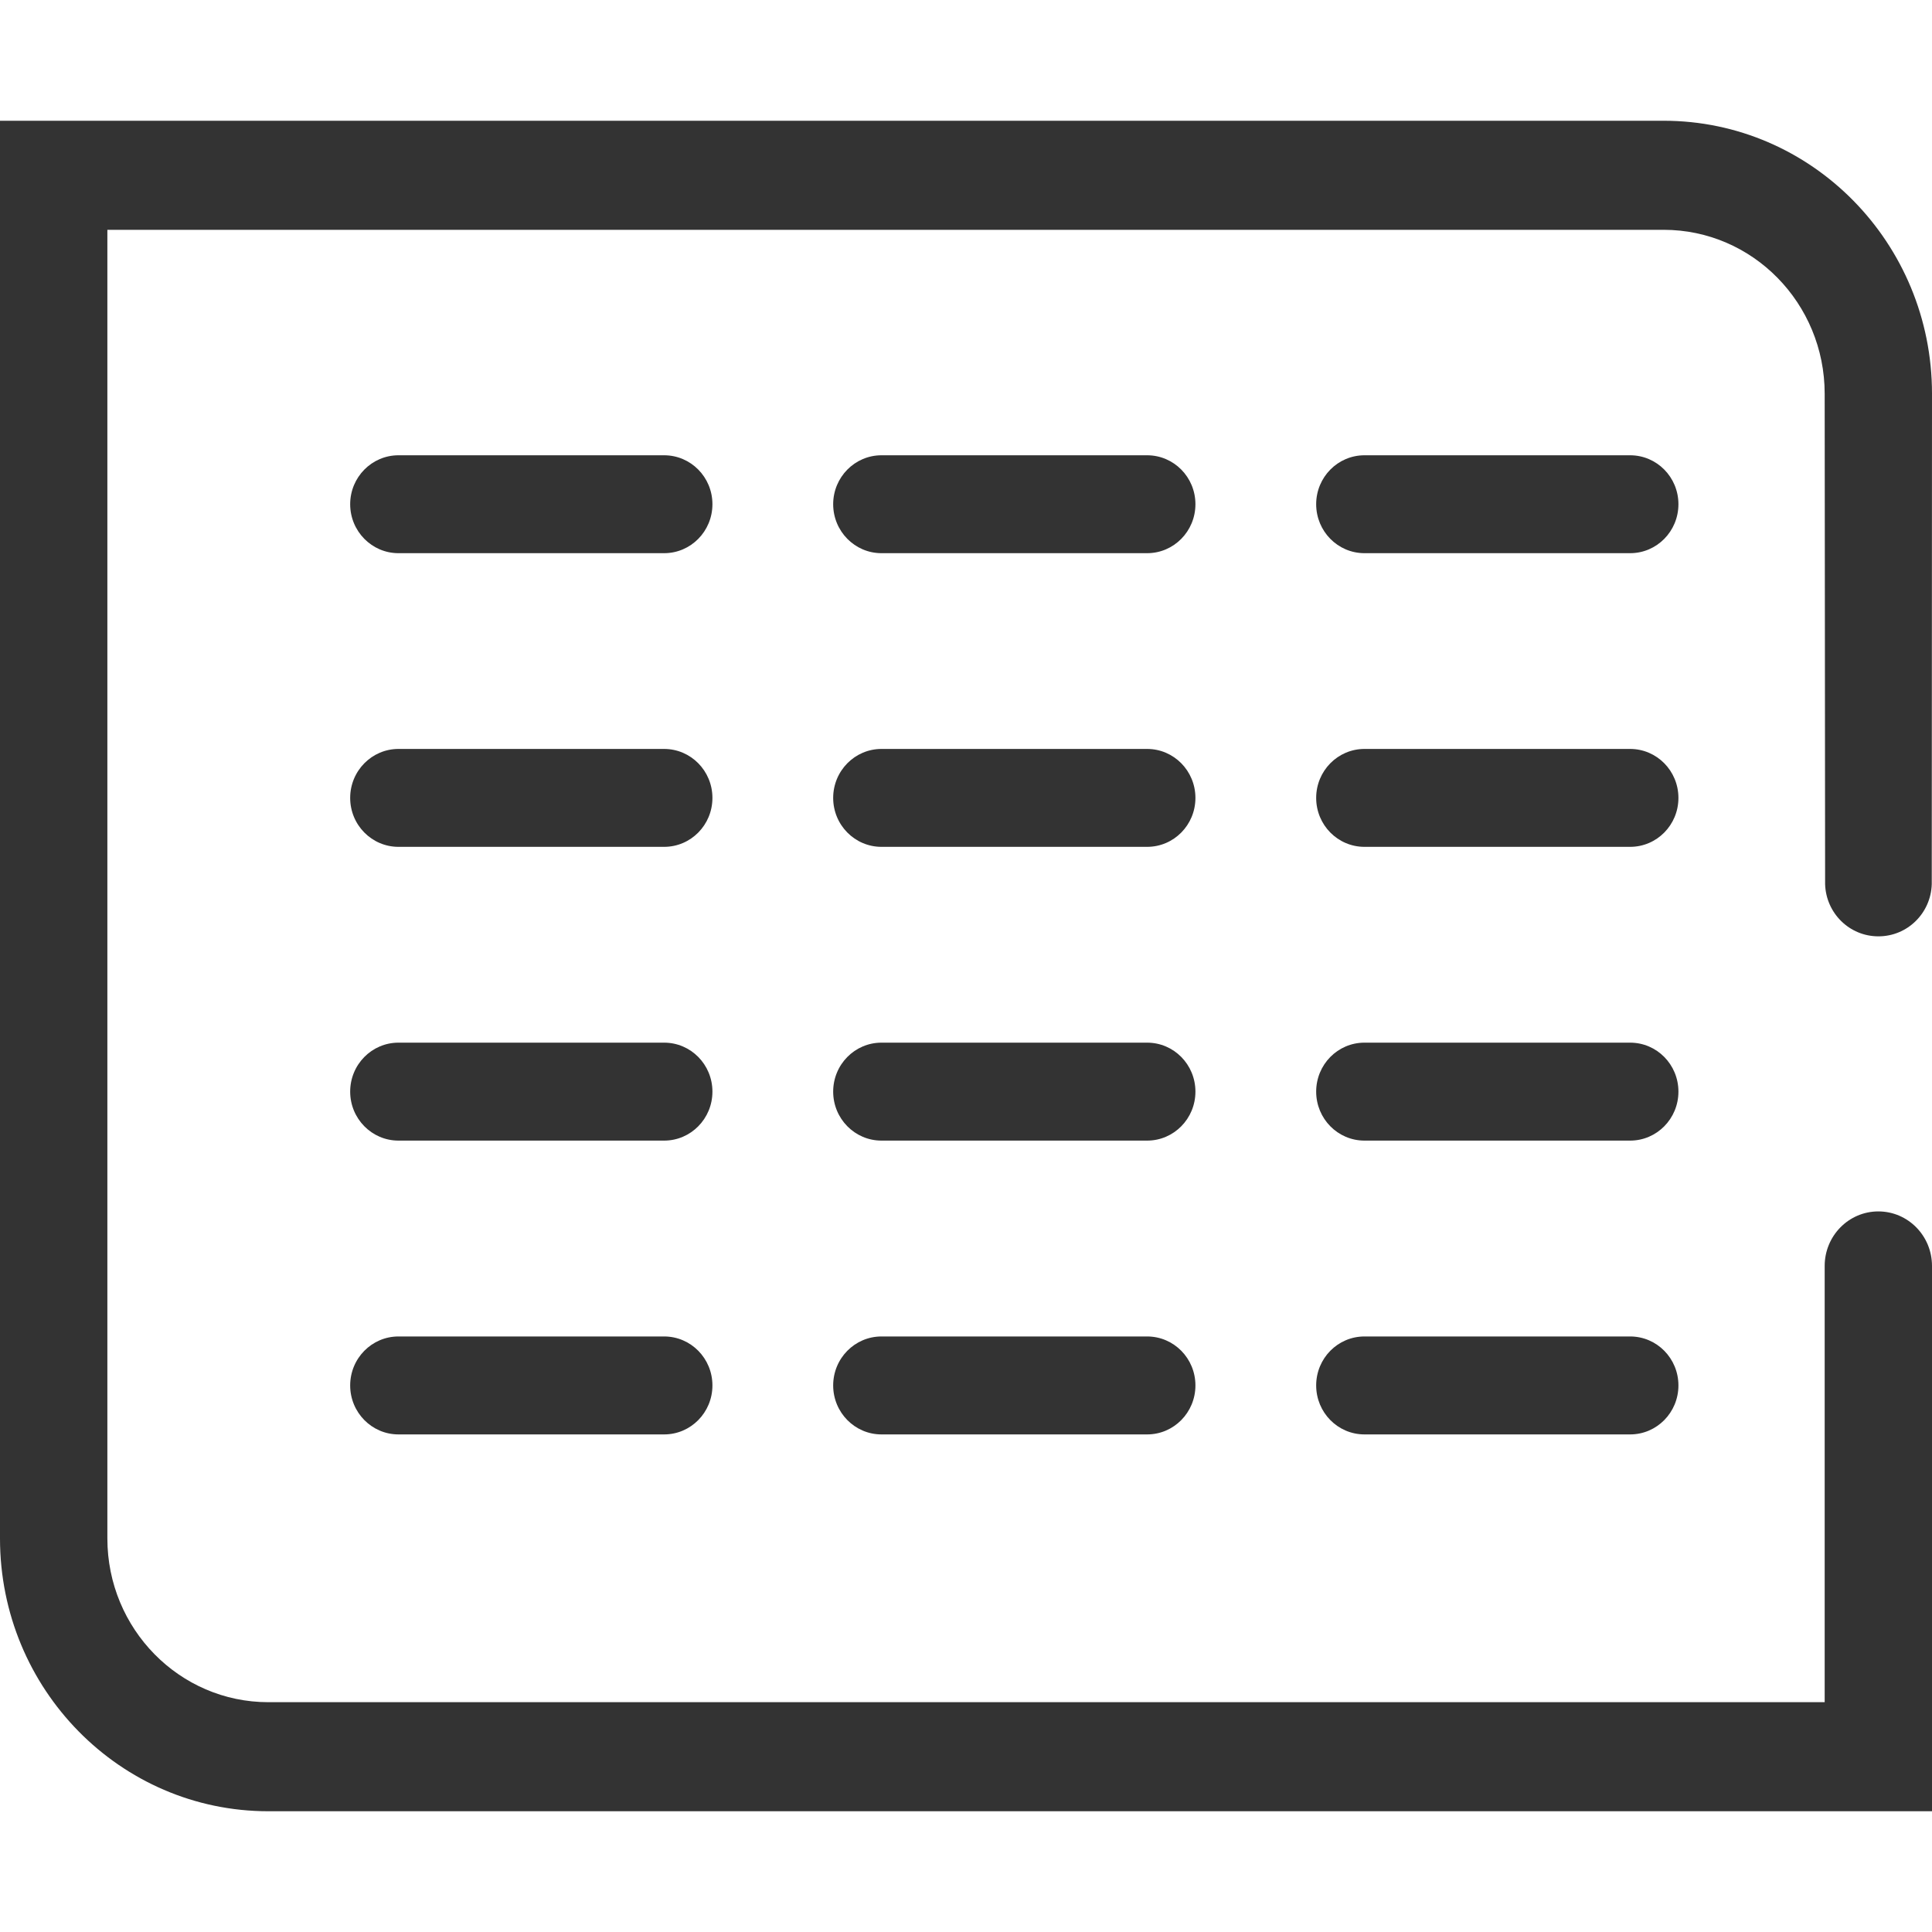 <?xml version="1.0" standalone="no"?><!DOCTYPE svg PUBLIC "-//W3C//DTD SVG 1.1//EN" "http://www.w3.org/Graphics/SVG/1.1/DTD/svg11.dtd"><svg class="icon" width="32px" height="32.00px" viewBox="0 0 1024 1024" version="1.1" xmlns="http://www.w3.org/2000/svg"><path fill="#333333" d="M608 293.197c14.157 0 25.6-11.622 25.6-25.958 0-14.336-11.443-25.933-25.6-25.933l-140.8 0c-14.131 0-25.6 11.622-25.6 25.933 0 14.336 11.469 25.958 25.6 25.958L608 293.197 608 293.197z"  /><path fill="#333333" d="M864 293.197c14.157 0 25.6-11.622 25.6-25.958 0-14.336-11.443-25.933-25.6-25.933l-140.8 0c-14.157 0-25.6 11.622-25.6 25.933 0 14.336 11.443 25.958 25.6 25.958L864 293.197 864 293.197z"  /><path fill="#333333" d="M608 448.845c14.157 0 25.6-11.597 25.6-25.933s-11.443-25.958-25.6-25.958l-140.8 0c-14.131 0-25.6 11.622-25.6 25.958s11.469 25.933 25.6 25.933L608 448.845 608 448.845z"  /><path fill="#333333" d="M864 448.845c14.157 0 25.6-11.597 25.6-25.933s-11.443-25.958-25.6-25.958l-140.8 0c-14.157 0-25.6 11.622-25.6 25.958s11.443 25.933 25.6 25.933L864 448.845 864 448.845z"  /><path fill="#333333" d="M608 604.544c14.157 0 25.6-11.622 25.6-25.958 0-14.362-11.443-25.958-25.6-25.958l-140.8 0c-14.131 0-25.6 11.597-25.6 25.958 0 14.336 11.469 25.958 25.6 25.958L608 604.544 608 604.544z"  /><path fill="#333333" d="M864 604.544c14.157 0 25.6-11.622 25.6-25.958 0-14.362-11.443-25.958-25.6-25.958l-140.8 0c-14.157 0-25.6 11.597-25.6 25.958 0 14.336 11.443 25.958 25.6 25.958L864 604.544 864 604.544z"  /><path fill="#333333" d="M864 604.544"  /><path fill="#333333" d="M608 760.269c14.157 0 25.6-11.622 25.6-25.958 0-14.362-11.443-25.958-25.6-25.958l-140.8 0c-14.131 0-25.6 11.597-25.6 25.958 0 14.336 11.469 25.958 25.6 25.958L608 760.269 608 760.269z"  /><path fill="#333333" d="M864 760.269c14.157 0 25.6-11.622 25.6-25.958 0-14.362-11.443-25.958-25.6-25.958l-140.8 0c-14.157 0-25.6 11.597-25.6 25.958 0 14.336 11.443 25.958 25.6 25.958L864 760.269 864 760.269z"  /><path fill="#333333" d="M864 760.269"  /><path fill="#333333" d="M352 293.197c14.157 0 25.6-11.622 25.6-25.958 0-14.336-11.443-25.933-25.6-25.933l-140.8 0c-14.131 0-25.6 11.622-25.6 25.933 0 14.336 11.469 25.958 25.6 25.958L352 293.197 352 293.197z"  /><path fill="#333333" d="M352 448.845c14.157 0 25.6-11.597 25.6-25.933s-11.443-25.958-25.6-25.958l-140.8 0c-14.131 0-25.6 11.622-25.6 25.958s11.469 25.933 25.6 25.933L352 448.845 352 448.845z"  /><path fill="#333333" d="M352 604.544c14.157 0 25.6-11.622 25.6-25.958 0-14.362-11.443-25.958-25.6-25.958l-140.8 0c-14.131 0-25.6 11.597-25.6 25.958 0 14.336 11.469 25.958 25.6 25.958L352 604.544 352 604.544z"  /><path fill="#333333" d="M608 604.544"  /><path fill="#333333" d="M352 760.269c14.157 0 25.6-11.622 25.6-25.958 0-14.362-11.443-25.958-25.6-25.958l-140.8 0c-14.131 0-25.6 11.597-25.6 25.958 0 14.336 11.469 25.958 25.6 25.958L352 760.269 352 760.269z"  /><path fill="#333333" d="M608 760.269"  /><path fill="#333333" d="M881.766 64 28.442 64 0 64l0 28.902 0 722.534C0 895.258 63.693 960 142.234 960l853.325 0L1024 960l0-28.902L1024 670.976c0-15.974-12.723-28.902-28.442-28.902-15.693 0-28.442 12.928-28.442 28.902l0 231.219L142.234 902.195c-47.104 0-85.325-38.861-85.325-86.784L56.909 121.805l824.883 0c47.104 0 85.325 38.912 85.325 86.886l0.23 259.942c0.461 15.309 12.851 27.648 28.262 27.648s27.802-12.339 28.262-27.648L1024 208.691C1024 128.794 960.333 64 881.766 64z"  /></svg>
